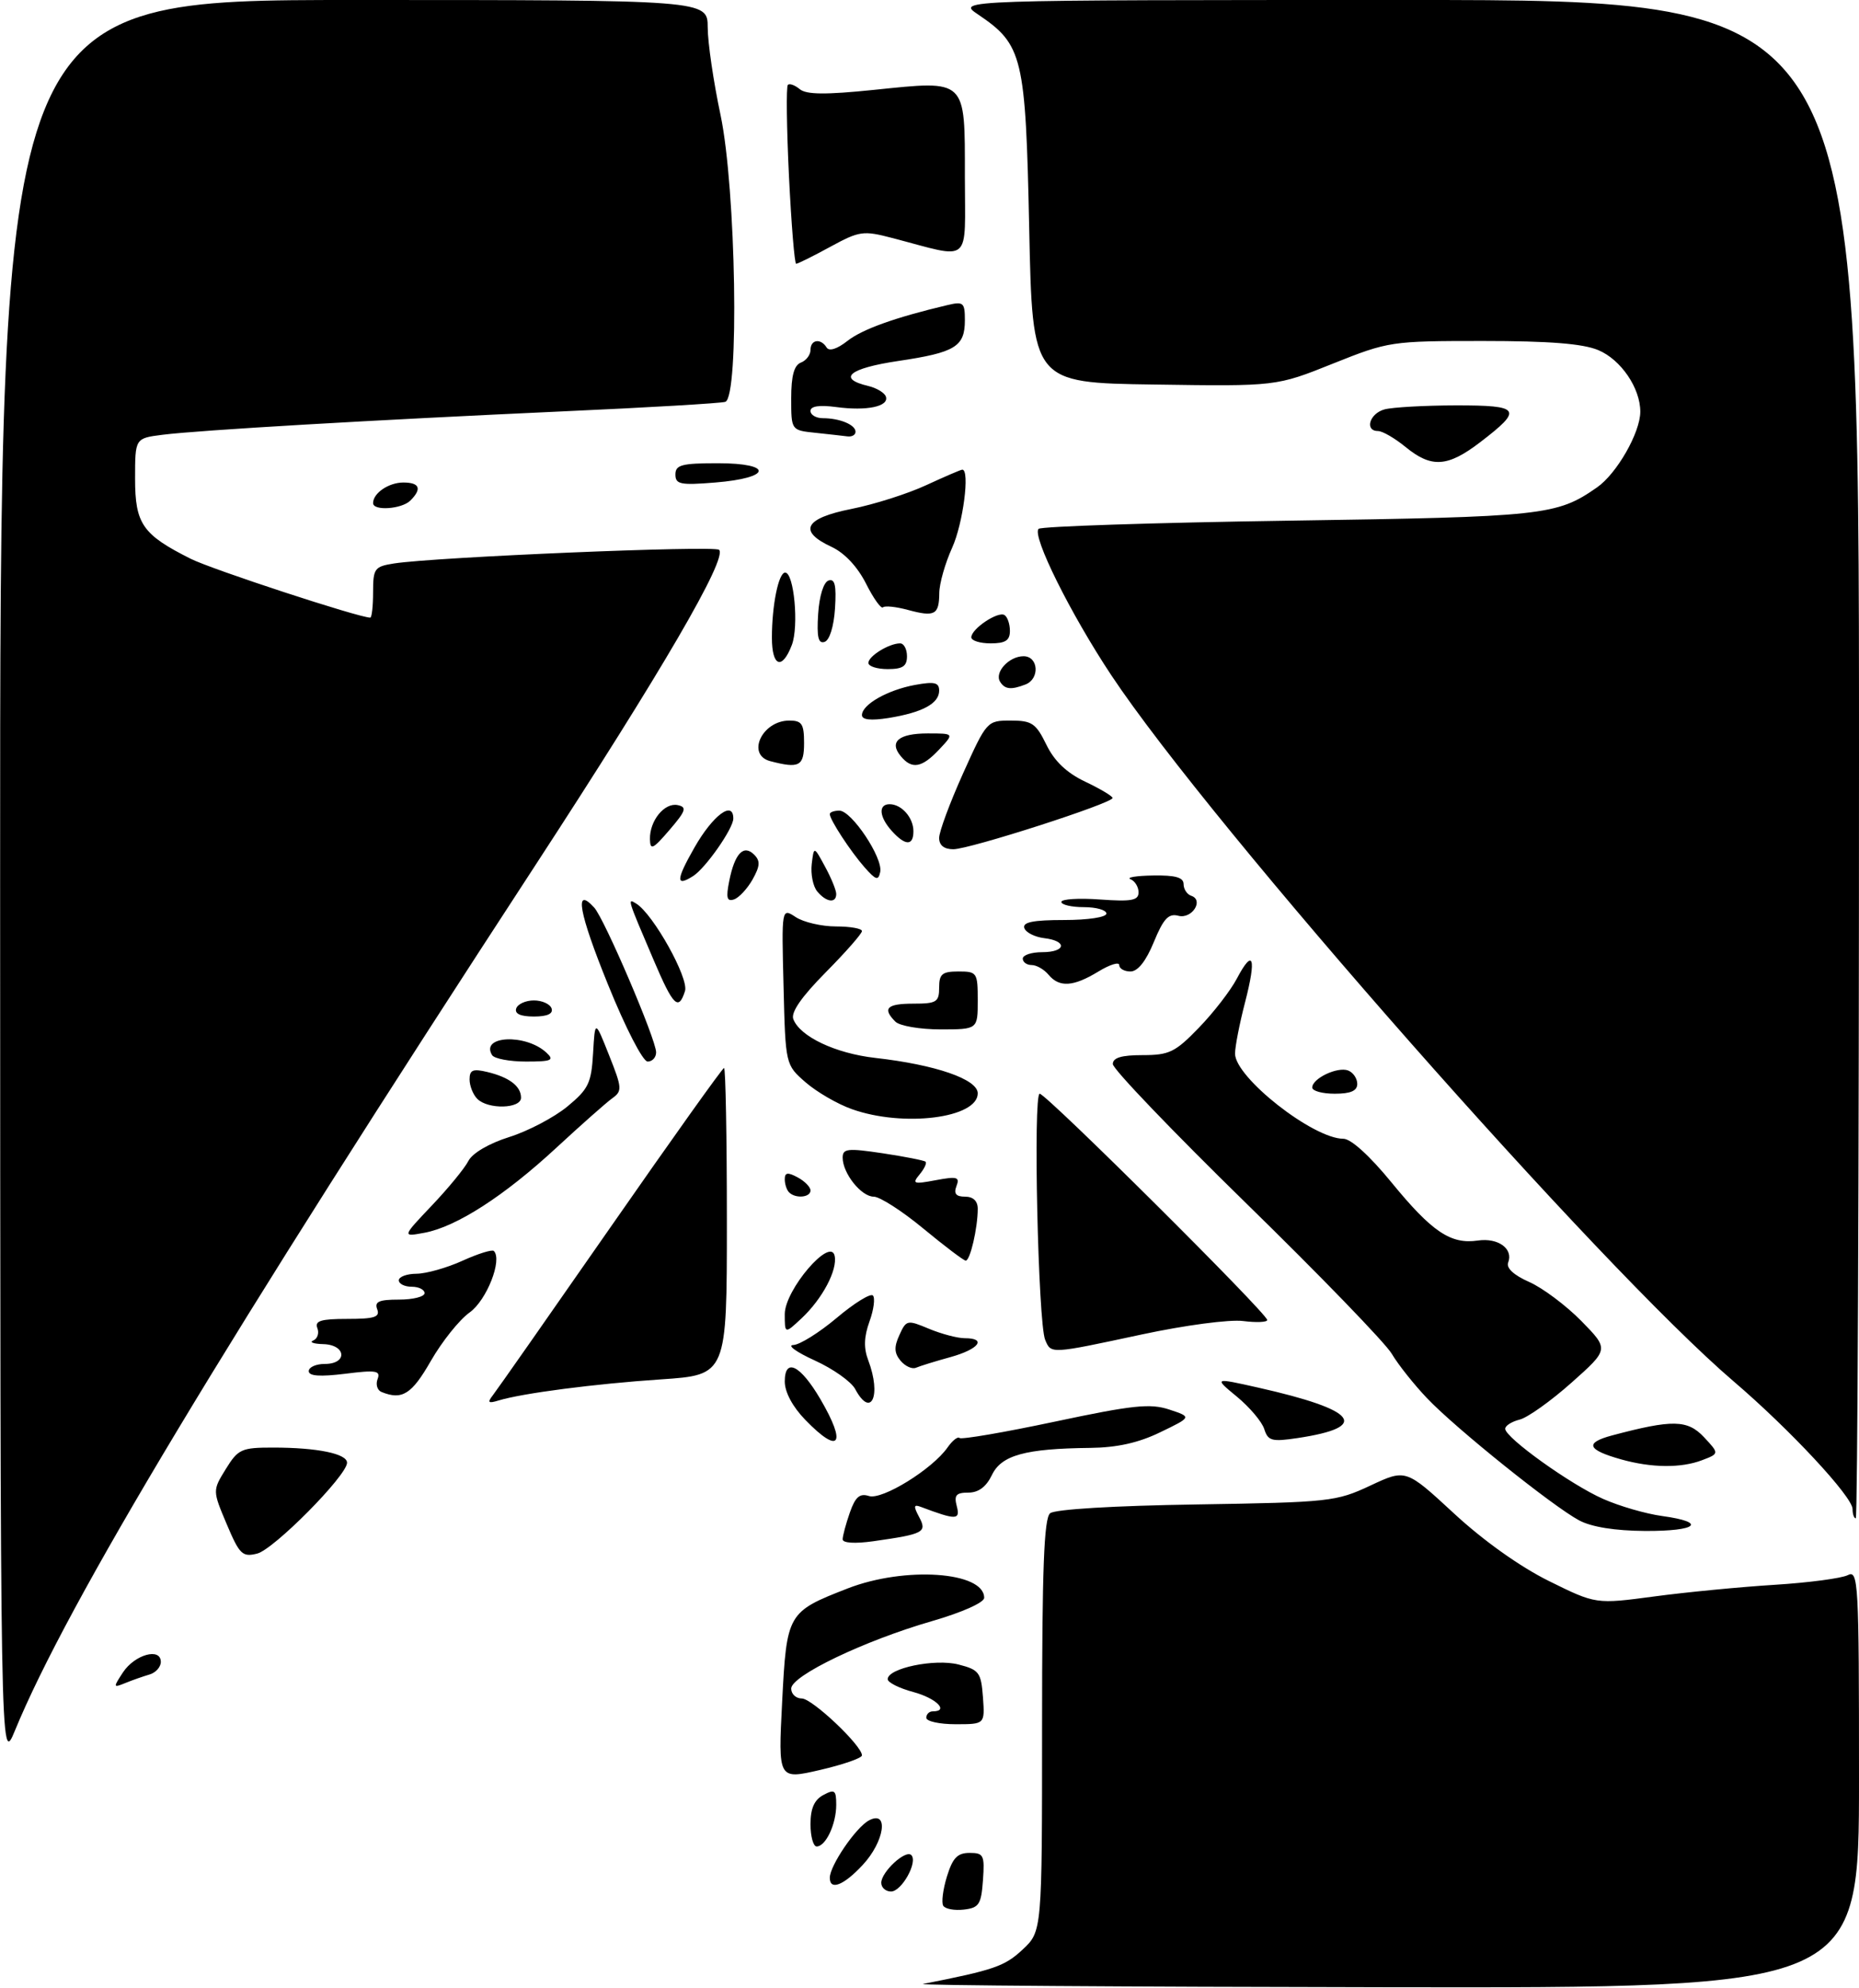 <?xml version="1.0" encoding="UTF-8" standalone="no"?>
<!DOCTYPE svg PUBLIC "-//W3C//DTD SVG 1.1//EN" "http://www.w3.org/Graphics/SVG/1.1/DTD/svg11.dtd" >
<svg xmlns="http://www.w3.org/2000/svg" xmlns:xlink="http://www.w3.org/1999/xlink" version="1.1" viewBox="0 0 289 309">
 <g >
 <path fill="currentColor"
d=" M 143.50 308.37 C 154.53 306.20 156.18 305.63 158.96 303.04 C 162.00 300.20 162.00 300.20 162.00 268.22 C 162.00 243.86 162.30 236.00 163.25 235.21 C 164.00 234.59 173.17 234.04 186.00 233.84 C 206.69 233.51 207.71 233.40 213.03 230.91 C 218.55 228.32 218.55 228.32 226.03 235.23 C 230.61 239.47 236.32 243.53 240.79 245.74 C 248.09 249.35 248.09 249.35 257.17 248.14 C 262.17 247.47 270.59 246.66 275.88 246.33 C 281.17 246.00 286.29 245.32 287.25 244.83 C 288.90 243.98 289.00 245.80 289.00 276.46 C 289.00 309.00 289.00 309.00 215.25 308.88 C 174.69 308.82 142.40 308.59 143.50 308.37 Z  M 146.64 296.22 C 146.33 295.73 146.59 293.68 147.21 291.67 C 148.10 288.78 148.84 288.00 150.73 288.00 C 152.92 288.00 153.09 288.35 152.81 292.25 C 152.54 296.01 152.20 296.54 149.84 296.81 C 148.38 296.98 146.94 296.71 146.64 296.22 Z  M 137.00 292.65 C 137.00 290.96 140.79 287.45 141.67 288.34 C 142.73 289.40 140.18 294.00 138.52 294.00 C 137.68 294.00 137.00 293.39 137.00 292.65 Z  M 129.00 291.87 C 129.00 289.98 133.05 284.04 135.09 282.95 C 138.23 281.27 137.52 286.23 134.10 289.89 C 131.14 293.07 129.00 293.89 129.00 291.87 Z  M 126.00 283.54 C 126.00 281.09 126.59 279.75 128.00 279.00 C 129.76 278.06 130.00 278.24 130.00 280.53 C 130.00 283.53 128.37 287.00 126.96 287.00 C 126.43 287.00 126.00 285.44 126.00 283.54 Z  M 121.59 264.56 C 122.30 250.74 122.41 250.54 131.79 246.89 C 140.69 243.43 153.00 244.28 153.00 248.35 C 153.00 249.09 149.59 250.61 144.90 251.97 C 134.39 255.00 123.00 260.46 123.00 262.46 C 123.00 263.31 123.74 264.00 124.65 264.00 C 126.26 264.00 134.00 271.32 134.00 272.84 C 134.00 273.26 131.07 274.28 127.48 275.11 C 120.97 276.61 120.97 276.61 121.59 264.56 Z  M 0.02 137.25 C 0.00 0.00 0.00 0.00 55.00 0.00 C 110.00 0.00 110.00 0.00 110.02 4.25 C 110.02 6.59 110.92 12.73 112.02 17.90 C 114.42 29.30 114.96 61.76 112.75 62.46 C 112.06 62.68 100.70 63.35 87.50 63.94 C 58.02 65.28 30.92 66.86 25.25 67.58 C 21.00 68.12 21.00 68.12 21.00 74.39 C 21.00 81.44 22.15 83.09 29.64 86.85 C 32.94 88.51 55.80 96.00 57.56 96.00 C 57.80 96.00 58.00 94.22 58.00 92.05 C 58.00 88.35 58.22 88.06 61.25 87.58 C 67.70 86.58 111.09 84.76 111.79 85.46 C 113.11 86.80 102.90 104.32 83.22 134.50 C 34.81 208.72 10.44 249.24 2.32 268.99 C 0.05 274.50 0.05 274.50 0.02 137.25 Z  M 144.00 267.00 C 144.00 266.45 144.45 266.00 145.00 266.00 C 147.60 266.00 145.56 263.96 142.00 263.00 C 139.80 262.41 138.00 261.51 138.00 261.00 C 138.00 259.29 145.33 257.77 149.02 258.72 C 152.22 259.54 152.52 259.95 152.81 263.81 C 153.11 268.00 153.11 268.00 148.56 268.00 C 146.05 268.00 144.00 267.55 144.00 267.00 Z  M 19.11 259.95 C 20.95 257.16 25.00 256.04 25.00 258.31 C 25.00 259.11 24.21 259.99 23.25 260.27 C 22.29 260.55 20.60 261.14 19.50 261.59 C 17.58 262.37 17.57 262.30 19.11 259.95 Z  M 35.24 236.89 C 33.04 231.68 33.04 231.68 35.10 228.34 C 37.02 225.23 37.53 225.00 42.46 225.00 C 49.34 225.00 54.01 225.96 53.95 227.38 C 53.87 229.42 42.55 240.85 39.97 241.48 C 37.68 242.05 37.24 241.62 35.24 236.89 Z  M 131.00 239.26 C 131.00 238.73 131.50 236.87 132.11 235.12 C 132.97 232.66 133.65 232.07 135.09 232.53 C 137.14 233.18 144.93 228.37 147.30 224.99 C 148.06 223.90 148.90 223.24 149.17 223.51 C 149.45 223.78 156.11 222.64 163.98 220.97 C 176.13 218.39 178.81 218.11 181.78 219.09 C 185.28 220.25 185.28 220.25 180.39 222.61 C 177.00 224.26 173.66 225.00 169.50 225.05 C 159.37 225.16 155.68 226.18 154.20 229.27 C 153.32 231.10 152.12 232.00 150.54 232.00 C 148.64 232.00 148.29 232.40 148.74 234.11 C 149.31 236.28 148.65 236.29 143.13 234.21 C 142.04 233.80 141.99 234.11 142.88 235.78 C 144.16 238.17 143.64 238.44 135.75 239.56 C 132.90 239.96 131.00 239.84 131.00 239.26 Z  M 245.50 236.32 C 241.40 234.13 226.32 222.03 221.85 217.33 C 219.84 215.22 217.36 212.11 216.35 210.40 C 215.33 208.70 205.16 198.19 193.75 187.05 C 182.34 175.90 173.00 166.16 173.00 165.39 C 173.00 164.40 174.34 164.00 177.63 164.00 C 181.77 164.00 182.70 163.55 186.38 159.74 C 188.65 157.40 191.30 153.97 192.28 152.11 C 194.83 147.28 195.36 148.82 193.56 155.78 C 192.70 159.09 192.00 162.68 192.00 163.77 C 192.00 167.46 204.13 177.00 208.84 177.00 C 210.02 177.00 212.95 179.66 216.34 183.81 C 222.62 191.48 225.54 193.44 229.74 192.82 C 232.90 192.36 235.29 194.09 234.46 196.24 C 234.13 197.09 235.34 198.21 237.73 199.26 C 239.81 200.18 243.46 202.91 245.83 205.32 C 250.14 209.72 250.14 209.72 244.32 214.90 C 241.12 217.75 237.49 220.34 236.25 220.65 C 235.01 220.96 234.00 221.60 234.00 222.08 C 234.00 223.46 244.17 230.75 249.20 232.97 C 251.74 234.10 255.88 235.30 258.41 235.64 C 265.46 236.61 263.86 238.00 255.75 237.96 C 251.09 237.93 247.43 237.35 245.50 236.32 Z  M 288.00 234.56 C 288.00 232.64 278.22 222.15 269.50 214.70 C 248.88 197.09 188.37 128.45 172.76 104.95 C 166.42 95.40 160.39 83.27 161.46 82.20 C 161.85 81.82 179.34 81.24 200.33 80.93 C 240.01 80.34 242.01 80.13 248.27 75.76 C 251.35 73.62 255.00 67.23 255.00 63.99 C 255.00 60.31 251.98 55.89 248.47 54.42 C 246.06 53.41 240.83 53.00 230.54 53.00 C 216.25 53.00 215.87 53.06 207.21 56.52 C 198.41 60.05 198.41 60.05 179.46 59.77 C 160.50 59.50 160.50 59.50 160.00 35.50 C 159.44 8.75 159.01 6.95 152.05 2.25 C 148.70 -0.00 148.70 -0.00 218.85 -0.00 C 289.00 0.00 289.00 0.00 289.00 118.00 C 289.00 182.90 288.77 236.00 288.50 236.00 C 288.23 236.00 288.00 235.35 288.00 234.56 Z  M 252.00 226.83 C 246.72 225.34 246.32 224.26 250.62 223.11 C 260.01 220.61 262.34 220.66 264.90 223.38 C 267.29 225.94 267.29 225.94 264.58 226.97 C 261.31 228.21 256.72 228.16 252.00 226.83 Z  M 125.20 220.70 C 123.22 218.67 122.00 216.38 122.00 214.73 C 122.00 210.97 124.42 212.16 127.53 217.46 C 131.68 224.55 130.51 226.18 125.20 220.70 Z  M 196.54 222.12 C 196.18 220.98 194.26 218.72 192.29 217.09 C 188.70 214.13 188.70 214.13 195.60 215.68 C 211.03 219.15 213.11 221.81 201.73 223.52 C 197.71 224.12 197.12 223.96 196.54 222.12 Z  M 76.60 216.89 C 77.20 216.13 85.44 204.36 94.91 190.75 C 104.38 177.14 112.32 166.00 112.56 166.00 C 112.80 166.00 113.00 176.74 113.00 189.86 C 113.00 213.71 113.00 213.71 102.75 214.40 C 92.46 215.09 81.22 216.55 77.51 217.68 C 75.91 218.17 75.73 218.01 76.60 216.89 Z  M 132.95 215.91 C 132.33 214.75 129.50 212.75 126.66 211.46 C 123.82 210.17 122.32 209.09 123.32 209.06 C 124.32 209.03 127.36 207.13 130.08 204.84 C 132.79 202.55 135.32 200.99 135.70 201.36 C 136.07 201.74 135.84 203.56 135.17 205.40 C 134.31 207.79 134.25 209.53 134.98 211.44 C 137.06 216.93 135.42 220.53 132.95 215.91 Z  M 59.31 216.36 C 58.65 216.09 58.38 215.18 58.70 214.35 C 59.20 213.04 58.46 212.92 53.64 213.53 C 49.74 214.01 48.00 213.89 48.00 213.12 C 48.00 212.50 49.12 212.00 50.50 212.00 C 54.07 212.00 53.83 209.02 50.25 208.92 C 48.74 208.88 48.04 208.62 48.69 208.36 C 49.35 208.09 49.64 207.22 49.34 206.44 C 48.90 205.30 49.88 205.00 54.00 205.00 C 58.22 205.00 59.10 204.72 58.64 203.50 C 58.19 202.32 58.91 202.00 62.03 202.00 C 64.21 202.00 66.00 201.55 66.00 201.00 C 66.00 200.45 65.10 200.00 64.00 200.00 C 62.90 200.00 62.00 199.55 62.00 199.00 C 62.00 198.45 63.24 197.99 64.75 197.98 C 66.26 197.97 69.48 197.06 71.90 195.96 C 74.32 194.86 76.51 194.18 76.77 194.44 C 78.14 195.80 75.66 202.10 73.02 203.99 C 71.42 205.12 68.71 208.52 66.98 211.53 C 64.01 216.72 62.52 217.66 59.31 216.36 Z  M 140.00 211.50 C 139.01 210.31 138.97 209.36 139.82 207.51 C 140.89 205.15 141.04 205.12 144.43 206.54 C 146.36 207.34 148.85 208.00 149.97 208.00 C 153.48 208.00 152.18 209.71 147.75 210.94 C 145.41 211.58 143.01 212.33 142.40 212.59 C 141.80 212.85 140.72 212.36 140.00 211.50 Z  M 162.48 208.25 C 161.38 205.61 160.59 170.00 161.63 170.00 C 162.64 170.00 197.00 204.16 197.00 205.17 C 197.00 205.52 195.31 205.59 193.25 205.33 C 191.15 205.06 184.23 205.98 177.50 207.42 C 163.22 210.48 163.41 210.47 162.48 208.25 Z  M 122.00 204.25 C 122.00 200.50 129.09 192.20 129.75 195.18 C 130.23 197.38 127.85 201.88 124.60 204.92 C 122.00 207.35 122.00 207.35 122.00 204.25 Z  M 143.52 190.94 C 140.23 188.22 136.77 186.00 135.83 186.00 C 133.89 186.00 131.00 182.37 131.00 179.94 C 131.00 178.52 131.77 178.44 137.25 179.26 C 140.69 179.78 143.68 180.37 143.89 180.57 C 144.11 180.78 143.69 181.67 142.95 182.56 C 141.76 184.00 142.01 184.09 145.47 183.44 C 148.79 182.82 149.24 182.94 148.69 184.36 C 148.24 185.54 148.62 186.00 150.03 186.00 C 151.29 186.00 152.00 186.68 152.00 187.88 C 152.00 190.87 150.81 196.01 150.12 195.94 C 149.78 195.91 146.81 193.66 143.52 190.94 Z  M 67.13 187.38 C 69.68 184.70 72.24 181.58 72.81 180.46 C 73.43 179.24 76.00 177.73 79.17 176.73 C 82.10 175.81 86.16 173.67 88.20 171.99 C 91.48 169.28 91.93 168.36 92.20 163.72 C 92.50 158.50 92.50 158.50 94.68 164.00 C 96.72 169.11 96.75 169.59 95.18 170.71 C 94.26 171.37 90.35 174.83 86.50 178.39 C 78.41 185.88 70.97 190.68 65.99 191.61 C 62.50 192.26 62.50 192.26 67.13 187.38 Z  M 122.67 185.33 C 122.30 184.97 122.00 184.05 122.00 183.30 C 122.00 182.24 122.45 182.17 124.00 183.00 C 125.10 183.59 126.00 184.50 126.00 185.04 C 126.00 186.13 123.67 186.34 122.67 185.33 Z  M 132.44 172.40 C 130.20 171.61 126.97 169.73 125.24 168.23 C 122.11 165.50 122.11 165.50 121.81 153.30 C 121.50 141.10 121.50 141.10 123.71 142.55 C 124.93 143.35 127.75 144.00 129.96 144.00 C 132.18 144.00 134.00 144.32 134.00 144.72 C 134.00 145.12 131.46 148.01 128.36 151.14 C 124.60 154.94 122.92 157.36 123.33 158.41 C 124.37 161.12 129.88 163.73 136.04 164.43 C 145.44 165.49 152.00 167.75 152.00 169.94 C 152.00 173.79 140.45 175.25 132.44 172.40 Z  M 74.20 170.80 C 73.54 170.14 73.00 168.78 73.00 167.78 C 73.00 166.30 73.52 166.09 75.75 166.62 C 79.17 167.44 81.00 168.83 81.00 170.62 C 81.00 172.34 75.88 172.48 74.20 170.80 Z  M 204.00 169.04 C 204.00 167.62 207.93 165.76 209.58 166.39 C 210.36 166.69 211.00 167.63 211.00 168.47 C 211.00 169.55 209.98 170.00 207.50 170.00 C 205.57 170.00 204.00 169.57 204.00 169.04 Z  M 76.50 164.00 C 74.62 160.95 81.78 160.64 84.96 163.63 C 86.22 164.80 85.76 165.00 81.77 165.00 C 79.21 165.00 76.84 164.55 76.50 164.00 Z  M 94.51 153.01 C 89.98 141.85 89.22 137.62 92.37 141.06 C 93.97 142.81 102.00 161.57 102.00 163.57 C 102.00 164.36 101.41 165.00 100.68 165.00 C 99.94 165.00 97.25 159.79 94.51 153.01 Z  M 139.20 158.80 C 137.13 156.73 137.87 156.00 142.00 156.00 C 145.60 156.00 146.00 155.75 146.00 153.50 C 146.00 151.39 146.47 151.00 149.00 151.00 C 151.89 151.00 152.00 151.17 152.00 155.50 C 152.00 160.00 152.00 160.00 146.20 160.00 C 143.01 160.00 139.86 159.46 139.20 158.80 Z  M 80.25 156.75 C 80.48 156.06 81.72 155.50 83.00 155.50 C 84.28 155.50 85.52 156.06 85.75 156.75 C 86.02 157.57 85.09 158.00 83.00 158.00 C 80.91 158.00 79.98 157.57 80.25 156.75 Z  M 101.64 149.28 C 97.49 139.57 97.49 139.57 98.91 140.45 C 101.55 142.08 107.12 152.06 106.49 154.04 C 105.49 157.18 104.67 156.39 101.64 149.28 Z  M 163.00 151.50 C 162.32 150.68 161.14 150.00 160.38 150.00 C 159.62 150.00 159.00 149.55 159.00 149.00 C 159.00 148.45 160.35 148.00 162.00 148.00 C 165.72 148.00 165.98 146.25 162.33 145.82 C 160.86 145.64 159.47 144.94 159.24 144.25 C 158.94 143.34 160.60 143.00 165.42 143.00 C 169.14 143.00 172.00 142.57 172.00 142.00 C 172.00 141.45 170.43 141.00 168.50 141.00 C 166.57 141.00 165.00 140.63 165.00 140.19 C 165.00 139.74 167.70 139.57 171.00 139.81 C 175.92 140.16 177.00 139.96 177.00 138.70 C 177.00 137.86 176.44 136.94 175.75 136.66 C 175.06 136.38 176.64 136.12 179.25 136.08 C 182.72 136.02 184.00 136.38 184.00 137.42 C 184.00 138.20 184.53 139.01 185.18 139.23 C 187.21 139.90 185.30 142.89 183.19 142.34 C 181.66 141.94 180.88 142.77 179.38 146.41 C 178.16 149.39 176.89 150.99 175.75 151.00 C 174.79 151.00 174.00 150.56 174.00 150.01 C 174.00 149.47 172.54 149.92 170.75 151.01 C 166.86 153.38 164.68 153.52 163.00 151.50 Z  M 113.37 136.92 C 114.22 132.65 115.60 131.20 117.24 132.84 C 118.22 133.82 118.16 134.61 116.99 136.71 C 116.17 138.15 114.87 139.55 114.10 139.80 C 113.00 140.17 112.84 139.54 113.37 136.92 Z  M 127.05 138.56 C 126.39 137.77 126.01 135.86 126.19 134.31 C 126.53 131.50 126.53 131.50 128.26 134.70 C 129.22 136.46 130.00 138.37 130.00 138.95 C 130.00 140.45 128.45 140.25 127.05 138.56 Z  M 107.95 131.75 C 110.82 126.71 114.00 124.34 114.00 127.23 C 114.00 128.78 109.69 134.94 107.75 136.17 C 105.03 137.90 105.08 136.78 107.95 131.75 Z  M 134.43 134.84 C 132.22 132.33 129.00 127.41 129.00 126.54 C 129.00 126.24 129.67 126.00 130.49 126.00 C 132.39 126.00 137.28 133.33 136.84 135.52 C 136.55 136.92 136.18 136.81 134.43 134.84 Z  M 101.04 130.44 C 100.98 127.56 103.30 124.71 105.36 125.14 C 106.82 125.45 106.64 126.02 104.08 129.00 C 101.50 132.01 101.08 132.21 101.04 130.44 Z  M 146.00 130.25 C 145.99 129.29 147.66 124.79 149.70 120.25 C 153.39 112.07 153.44 112.00 157.13 112.00 C 160.42 112.00 161.04 112.42 162.67 115.75 C 163.92 118.32 165.83 120.13 168.71 121.50 C 171.03 122.60 172.94 123.74 172.96 124.03 C 173.02 124.83 150.75 132.00 148.20 132.00 C 146.77 132.00 146.00 131.39 146.00 130.25 Z  M 138.65 129.17 C 136.67 126.98 136.50 125.00 138.30 125.00 C 140.16 125.00 142.00 127.09 142.00 129.20 C 142.00 131.50 140.75 131.49 138.65 129.17 Z  M 119.75 118.31 C 115.98 117.33 118.47 112.00 122.70 112.00 C 124.66 112.00 125.00 112.51 125.00 115.50 C 125.00 119.09 124.26 119.49 119.75 118.31 Z  M 140.04 117.54 C 138.17 115.30 139.71 114.00 144.23 114.00 C 148.35 114.00 148.35 114.00 146.00 116.50 C 143.32 119.35 141.76 119.63 140.04 117.54 Z  M 134.00 111.15 C 134.00 109.51 137.99 107.24 142.25 106.46 C 145.29 105.91 146.00 106.08 146.00 107.35 C 146.00 109.35 143.39 110.75 138.13 111.60 C 135.38 112.03 134.00 111.89 134.00 111.15 Z  M 155.47 105.96 C 154.57 104.49 156.87 102.00 159.12 102.00 C 161.45 102.00 161.68 105.52 159.42 106.39 C 157.17 107.26 156.21 107.15 155.47 105.96 Z  M 135.00 103.04 C 135.00 101.98 138.22 100.00 139.93 100.00 C 140.52 100.00 141.00 100.90 141.00 102.00 C 141.00 103.56 140.33 104.00 138.00 104.00 C 136.35 104.00 135.00 103.57 135.00 103.04 Z  M 120.00 99.12 C 120.00 94.08 121.03 89.00 122.06 89.00 C 123.44 89.00 124.21 97.34 123.10 100.25 C 121.59 104.21 120.00 103.63 120.00 99.12 Z  M 127.19 95.43 C 127.37 92.62 128.04 90.48 128.81 90.23 C 129.79 89.90 130.04 90.98 129.81 94.57 C 129.63 97.38 128.96 99.52 128.19 99.77 C 127.21 100.10 126.96 99.02 127.19 95.43 Z  M 151.00 99.06 C 151.00 97.74 155.14 94.97 156.16 95.60 C 156.62 95.89 157.00 96.99 157.00 98.06 C 157.00 99.55 156.30 100.00 154.00 100.00 C 152.35 100.00 151.00 99.58 151.00 99.06 Z  M 141.14 94.80 C 139.29 94.30 137.55 94.12 137.27 94.40 C 136.98 94.68 135.79 93.02 134.63 90.71 C 133.30 88.08 131.29 85.94 129.27 85.00 C 124.01 82.56 125.07 80.55 132.39 79.10 C 135.91 78.40 141.13 76.74 143.99 75.41 C 146.85 74.09 149.38 73.00 149.60 73.00 C 150.81 73.00 149.72 81.40 148.02 85.14 C 146.93 87.54 146.03 90.71 146.02 92.19 C 145.99 95.57 145.32 95.93 141.14 94.80 Z  M 58.00 78.20 C 58.00 76.65 60.43 75.00 62.70 75.00 C 65.24 75.00 65.63 75.97 63.80 77.80 C 62.46 79.14 58.00 79.45 58.00 78.20 Z  M 105.00 73.75 C 105.00 72.26 105.98 72.00 111.58 72.00 C 120.29 72.00 119.98 74.29 111.17 75.00 C 105.77 75.44 105.00 75.28 105.00 73.75 Z  M 218.50 69.47 C 216.85 68.12 214.94 67.01 214.25 67.00 C 212.08 67.00 212.90 64.26 215.25 63.63 C 216.49 63.30 221.47 63.02 226.33 63.01 C 236.43 63.00 236.82 63.60 230.09 68.75 C 225.04 72.61 222.53 72.77 218.50 69.47 Z  M 126.75 67.27 C 123.00 66.88 123.00 66.88 123.00 61.91 C 123.00 58.41 123.45 56.77 124.50 56.36 C 125.33 56.05 126.00 55.16 126.00 54.39 C 126.00 52.77 127.59 52.53 128.51 54.02 C 128.90 54.64 130.14 54.25 131.73 53.00 C 134.04 51.18 139.13 49.35 147.25 47.43 C 149.78 46.83 150.00 47.02 150.00 49.77 C 150.00 53.88 148.52 54.79 139.63 56.11 C 131.98 57.25 130.08 58.84 135.00 60.00 C 136.29 60.31 137.52 61.05 137.72 61.65 C 138.23 63.18 134.75 63.91 130.00 63.27 C 127.37 62.92 126.00 63.13 126.00 63.87 C 126.00 64.49 126.86 65.00 127.92 65.00 C 130.53 65.00 133.00 66.02 133.00 67.11 C 133.00 67.60 132.44 67.92 131.75 67.83 C 131.06 67.74 128.81 67.49 126.75 67.27 Z  M 122.65 27.33 C 122.29 19.82 122.21 13.45 122.48 13.19 C 122.74 12.93 123.57 13.23 124.33 13.86 C 125.35 14.71 128.35 14.74 135.85 13.97 C 150.36 12.48 150.00 12.13 150.00 27.43 C 150.00 41.34 151.27 40.27 138.70 36.99 C 134.19 35.81 133.61 35.89 129.06 38.37 C 126.41 39.82 124.02 41.00 123.77 41.00 C 123.52 41.00 123.02 34.85 122.65 27.33 Z "/>
</g>
</svg>